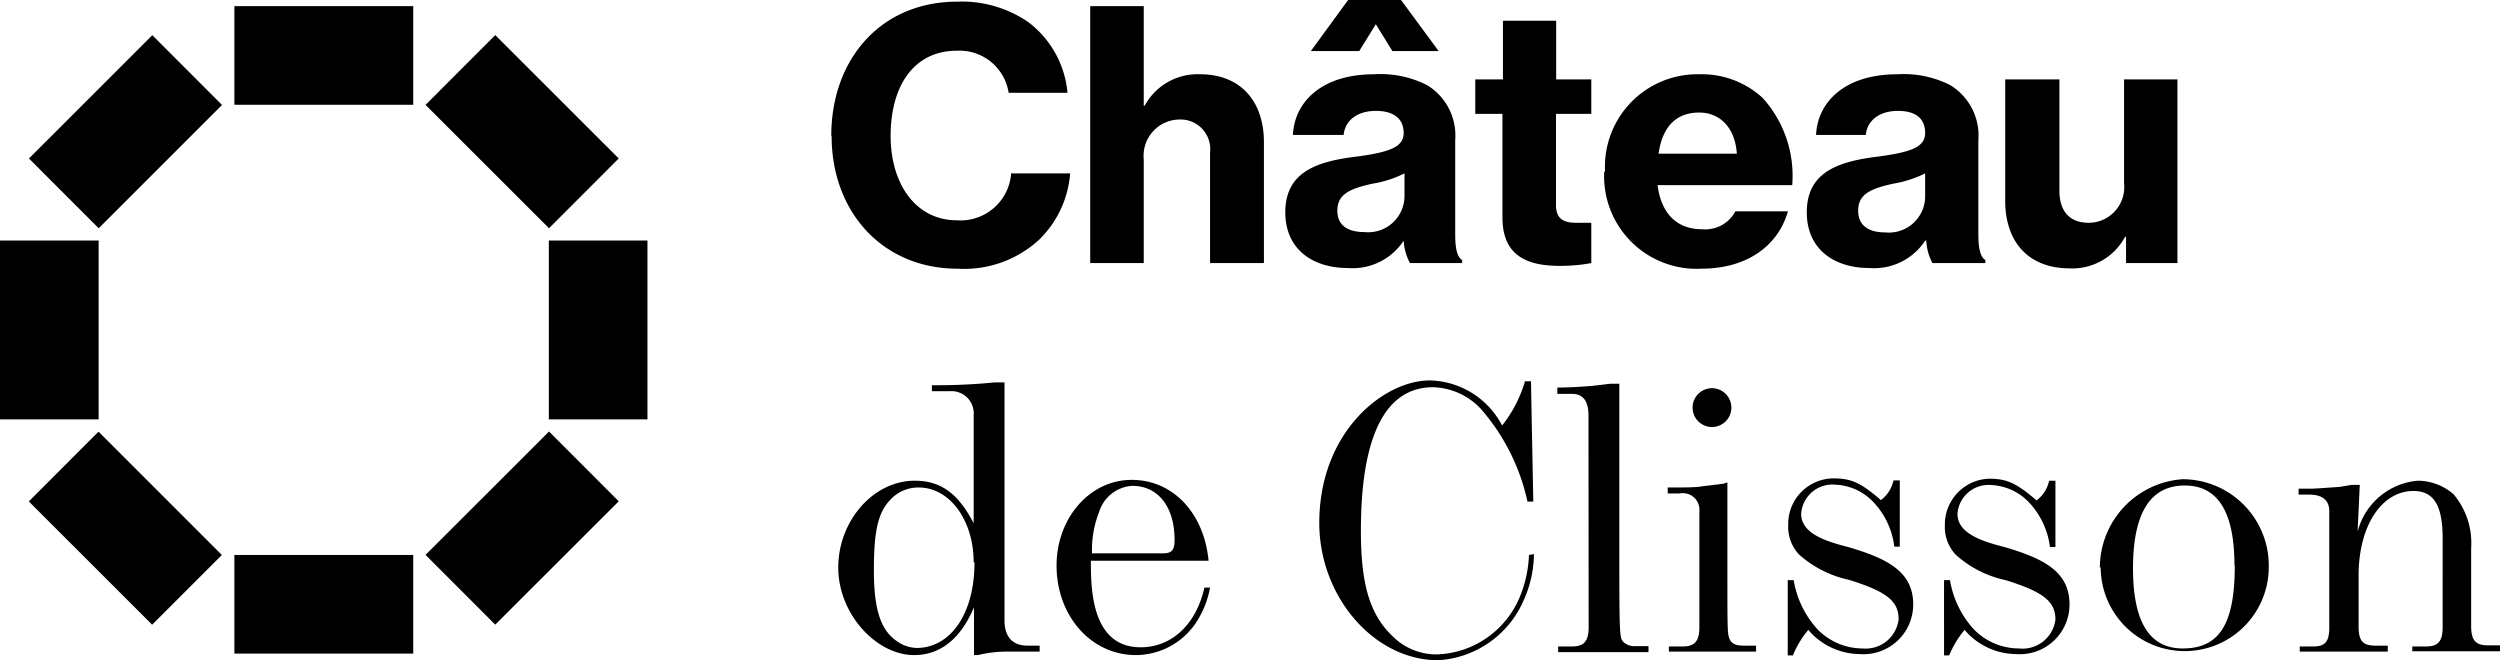 <svg xmlns="http://www.w3.org/2000/svg" viewBox="0 0 150.82 39.83"><title>logo-chateau-de-clisson-noir</title><g id="Calque_2" data-name="Calque 2"><g id="Calque_1-2" data-name="Calque 1"><path d="M50.15,8.19c0-4.63,3-8.09,7.6-8.09A7.08,7.08,0,0,1,62,1.31,6,6,0,0,1,64.4,5.6H60.85a3,3,0,0,0-3.12-2.54c-2.65,0-4,2.19-4,5.13s1.54,5.1,4,5.1A3.06,3.06,0,0,0,61,10.46h3.56a6.26,6.26,0,0,1-1.87,4,6.68,6.68,0,0,1-4.92,1.75c-4.52,0-7.6-3.42-7.6-8"/><path d="M69,6.37h.06a3.63,3.63,0,0,1,3.34-1.89c2.43,0,3.85,1.62,3.85,4.1v7.29H73V9.21a1.79,1.79,0,0,0-1.85-2A2.19,2.19,0,0,0,69,9.62v6.25H65.77V.37H69V4.65c0,.1,0,1,0,1.72"/><path d="M84.73,11.89V10.46a6.77,6.77,0,0,1-1.92.62c-1.44.31-2.13.67-2.13,1.63S81.41,14,82.31,14a2.19,2.19,0,0,0,2.42-2.13M81.33,0h3.19l2.27,3.08H84L83,1.46h0l-1,1.62H79.08Zm3.35,14.52h0a3.68,3.68,0,0,1-3.35,1.65c-2.19,0-3.79-1.17-3.79-3.36,0-2.46,1.93-3.08,4.35-3.37,2-.27,2.79-.59,2.79-1.42S84.12,6.69,83,6.69s-1.86.58-1.94,1.45H78c.08-1.89,1.62-3.66,4.91-3.66a6.19,6.19,0,0,1,3.19.66,3.56,3.56,0,0,1,1.69,3.32v5.68c0,.88.12,1.36.42,1.55v.18H85.06a3.27,3.27,0,0,1-.38-1.35"/><path d="M89,4.79h1.67V1.25h3.21V4.79H96V6.87H93.87v5.5c0,.84.46,1.07,1.23,1.07.21,0,.54,0,.75,0H96v2.43a10.15,10.15,0,0,1-1.9.17c-2.06,0-3.46-.67-3.46-2.92V6.87H89Z"/><path d="M100.06,9.27h4.72c-.1-1.54-1-2.48-2.27-2.48-1.5,0-2.25,1-2.45,2.48m-3.23,1.08a5.58,5.58,0,0,1,5.68-5.87,5.43,5.43,0,0,1,3.82,1.42,7,7,0,0,1,1.79,5.27H100c.21,1.66,1.11,2.66,2.69,2.66a2.05,2.05,0,0,0,2-1.08h3.17c-.56,2-2.38,3.46-5.23,3.46a5.58,5.58,0,0,1-5.85-5.86"/><path d="M116.14,11.89V10.46a6.77,6.77,0,0,1-1.92.62c-1.44.31-2.12.67-2.12,1.63s.72,1.31,1.62,1.31a2.19,2.19,0,0,0,2.42-2.13m0,2.63h0a3.68,3.68,0,0,1-3.35,1.65c-2.19,0-3.79-1.17-3.79-3.36,0-2.46,1.94-3.08,4.35-3.37,2-.27,2.79-.59,2.79-1.42s-.52-1.33-1.64-1.33-1.86.58-1.94,1.45h-3c.08-1.89,1.62-3.66,4.92-3.66a6.18,6.18,0,0,1,3.18.66,3.56,3.56,0,0,1,1.69,3.32v5.68c0,.88.13,1.36.42,1.55v.18h-3.19a3.15,3.15,0,0,1-.37-1.35"/><path d="M128.26,15.87V14.29h-.06a3.61,3.61,0,0,1-3.34,1.9c-2.52,0-3.89-1.63-3.89-4.07V4.79h3.27V11.5c0,1.23.6,1.94,1.77,1.94a2.15,2.15,0,0,0,2.13-2.38V4.79h3.22V15.87Z"/><path d="M58.74,33.93c0-2.55-1.45-4.52-3.31-4.52a2.29,2.29,0,0,0-1.71.73c-.76.79-1,1.91-1,4.26s.4,3.62,1.4,4.29a2.14,2.14,0,0,0,1.27.4c2-.07,3.4-2.11,3.4-5.16M56.22,23.24A35.91,35.91,0,0,0,60,23.07l.27,0h.33V37.43c0,1,.5,1.52,1.38,1.52h.74v.36H60.76a7.25,7.25,0,0,0-1.76.21h-.24V36.64c-.35.79-1.31,2.88-3.61,2.88s-4.58-2.5-4.58-5.28S52.65,29,55.19,29c1.55,0,2.62.76,3.55,2.57V25.05a1.34,1.34,0,0,0-1.43-1.45H56.22Z"/><path d="M70.17,33.38c.52,0,.69-.19.69-.81,0-2-1-3.26-2.55-3.26a2.23,2.23,0,0,0-2,1.57,6.25,6.25,0,0,0-.43,2.5ZM73,35.45a5.64,5.64,0,0,1-.66,1.81,4.39,4.39,0,0,1-3.81,2.26c-2.72,0-4.79-2.38-4.79-5.4,0-2.86,2-5.17,4.53-5.17s4.38,2.05,4.64,4.88h-7.1c0,1.6,0,5.22,3,5.22,1.88,0,3.35-1.38,3.85-3.6Z"/><path d="M92.54,33.43a6.92,6.92,0,0,1-.64,2.83,6,6,0,0,1-5.14,3.57c-3.86,0-7.17-3.83-7.17-8.28,0-5.52,3.91-8.6,6.67-8.6a5.05,5.05,0,0,1,4.36,2.72A7.85,7.85,0,0,0,92,23h.36l.14,7.26h-.35a12.55,12.55,0,0,0-2.81-5.59,4.11,4.11,0,0,0-2.88-1.31c-2.88,0-4.36,2.93-4.36,8.67,0,3.16.52,5,1.86,6.3a3.75,3.75,0,0,0,2.71,1.15,5.62,5.62,0,0,0,5-3.43,7.34,7.34,0,0,0,.57-2.57Z"/><path d="M95.83,25.07c0-.88-.33-1.31-1-1.31h-.88v-.38c.83,0,1.69-.07,2-.09l1.19-.14h.55c0,4.19,0,7,0,9,0,6.47,0,6.33.29,6.62a1,1,0,0,0,.71.21h.76v.36H94V39h.84c.71,0,1-.31,1-1.16Z"/><path d="M102.11,24.6a1.17,1.17,0,1,1,1.17,1.16,1.17,1.17,0,0,1-1.17-1.16m2.1,4.5c0,1.64,0,3.26,0,4.88,0,4,0,4.16.11,4.52.08.17.17.45.86.45h.76v.36h-5.26V39h.84c.71,0,1-.31,1-1.16v-7a1,1,0,0,0-1.19-1.07h-.72v-.36c.91,0,1.74,0,2.07-.07l1.29-.16Z"/><path d="M108.21,35A5.77,5.77,0,0,0,109.68,38a3.81,3.81,0,0,0,2.69,1.12,2,2,0,0,0,2.17-1.76c0-1.09-.71-1.67-3-2.38a6.62,6.62,0,0,1-3-1.52,2.43,2.43,0,0,1-.66-1.79,2.75,2.75,0,0,1,2.73-2.81c1.07,0,1.65.26,2.86,1.31a2,2,0,0,0,.76-1.19h.38v4h-.33a4.74,4.74,0,0,0-1.17-2.59,3.35,3.35,0,0,0-2.38-1.15A1.89,1.89,0,0,0,108.66,31c0,1.19,1.5,1.66,2.83,2,2.36.69,3.93,1.48,3.93,3.46a3,3,0,0,1-3.21,3A4.13,4.13,0,0,1,109.09,38a5.88,5.88,0,0,0-.93,1.54h-.31V35Z"/><path d="M117.64,35A5.77,5.77,0,0,0,119.11,38a3.81,3.81,0,0,0,2.69,1.12A2,2,0,0,0,124,37.38c0-1.09-.72-1.67-3-2.38a6.55,6.55,0,0,1-3-1.52,2.44,2.44,0,0,1-.67-1.79A2.76,2.76,0,0,1,120,28.88c1.07,0,1.64.26,2.86,1.31a2,2,0,0,0,.76-1.19H124v4h-.33a4.82,4.82,0,0,0-1.17-2.59,3.37,3.37,0,0,0-2.38-1.15A1.88,1.88,0,0,0,118.09,31c0,1.19,1.5,1.66,2.83,2,2.36.69,3.93,1.48,3.93,3.46a3,3,0,0,1-3.22,3A4.12,4.12,0,0,1,118.52,38a5.88,5.88,0,0,0-.93,1.54h-.31V35Z"/><path d="M134.8,34.12c0-3.24-1-4.83-3-4.83s-3.12,1.54-3.12,5c0,3.24,1,4.83,3,4.83,2.21,0,3.14-1.47,3.14-5m-8.14.14a5.36,5.36,0,0,1,5-5.35,5.21,5.21,0,0,1,5.19,5.3,5.07,5.07,0,1,1-10.14,0"/><path d="M142.23,32.07A4.11,4.11,0,0,1,145.87,29a3.32,3.32,0,0,1,2.14.81,4.54,4.54,0,0,1,1.07,3.24v4.72c0,.85.26,1.16,1,1.16h.78v.36h-5.33V39h.83c.72,0,1-.31,1-1.16V32.48c0-2-.54-2.86-1.76-2.86-1.93,0-3.31,2.12-3.31,5.09v3.08c0,.85.24,1.16,1,1.16h.76v.36h-5.31V39h.83c.72,0,.95-.31.95-1.16v-7c0-.67-.42-1-1.21-1h-.64v-.36h.81c.16,0,1.43-.09,1.69-.11l.71-.12h.48Z"/><rect x="14.14" y="0.37" width="10.79" height="5.95"/><rect x="14.14" y="33.48" width="10.79" height="5.95"/><rect y="14.51" width="5.95" height="10.79"/><rect x="33.11" y="14.51" width="5.95" height="10.79"/><rect x="2.31" y="4.97" width="10.52" height="5.95" transform="translate(-3.4 7.68) rotate(-44.99)"/><rect x="28.52" y="2.68" width="5.95" height="10.53" transform="translate(3.62 24.61) rotate(-45.03)"/><rect x="4.59" y="26.6" width="5.95" height="10.52" transform="translate(-20.32 14.69) rotate(-45.01)"/><rect x="26.24" y="28.89" width="10.53" height="5.95" transform="translate(-13.31 31.58) rotate(-44.97)"/></g></g></svg>